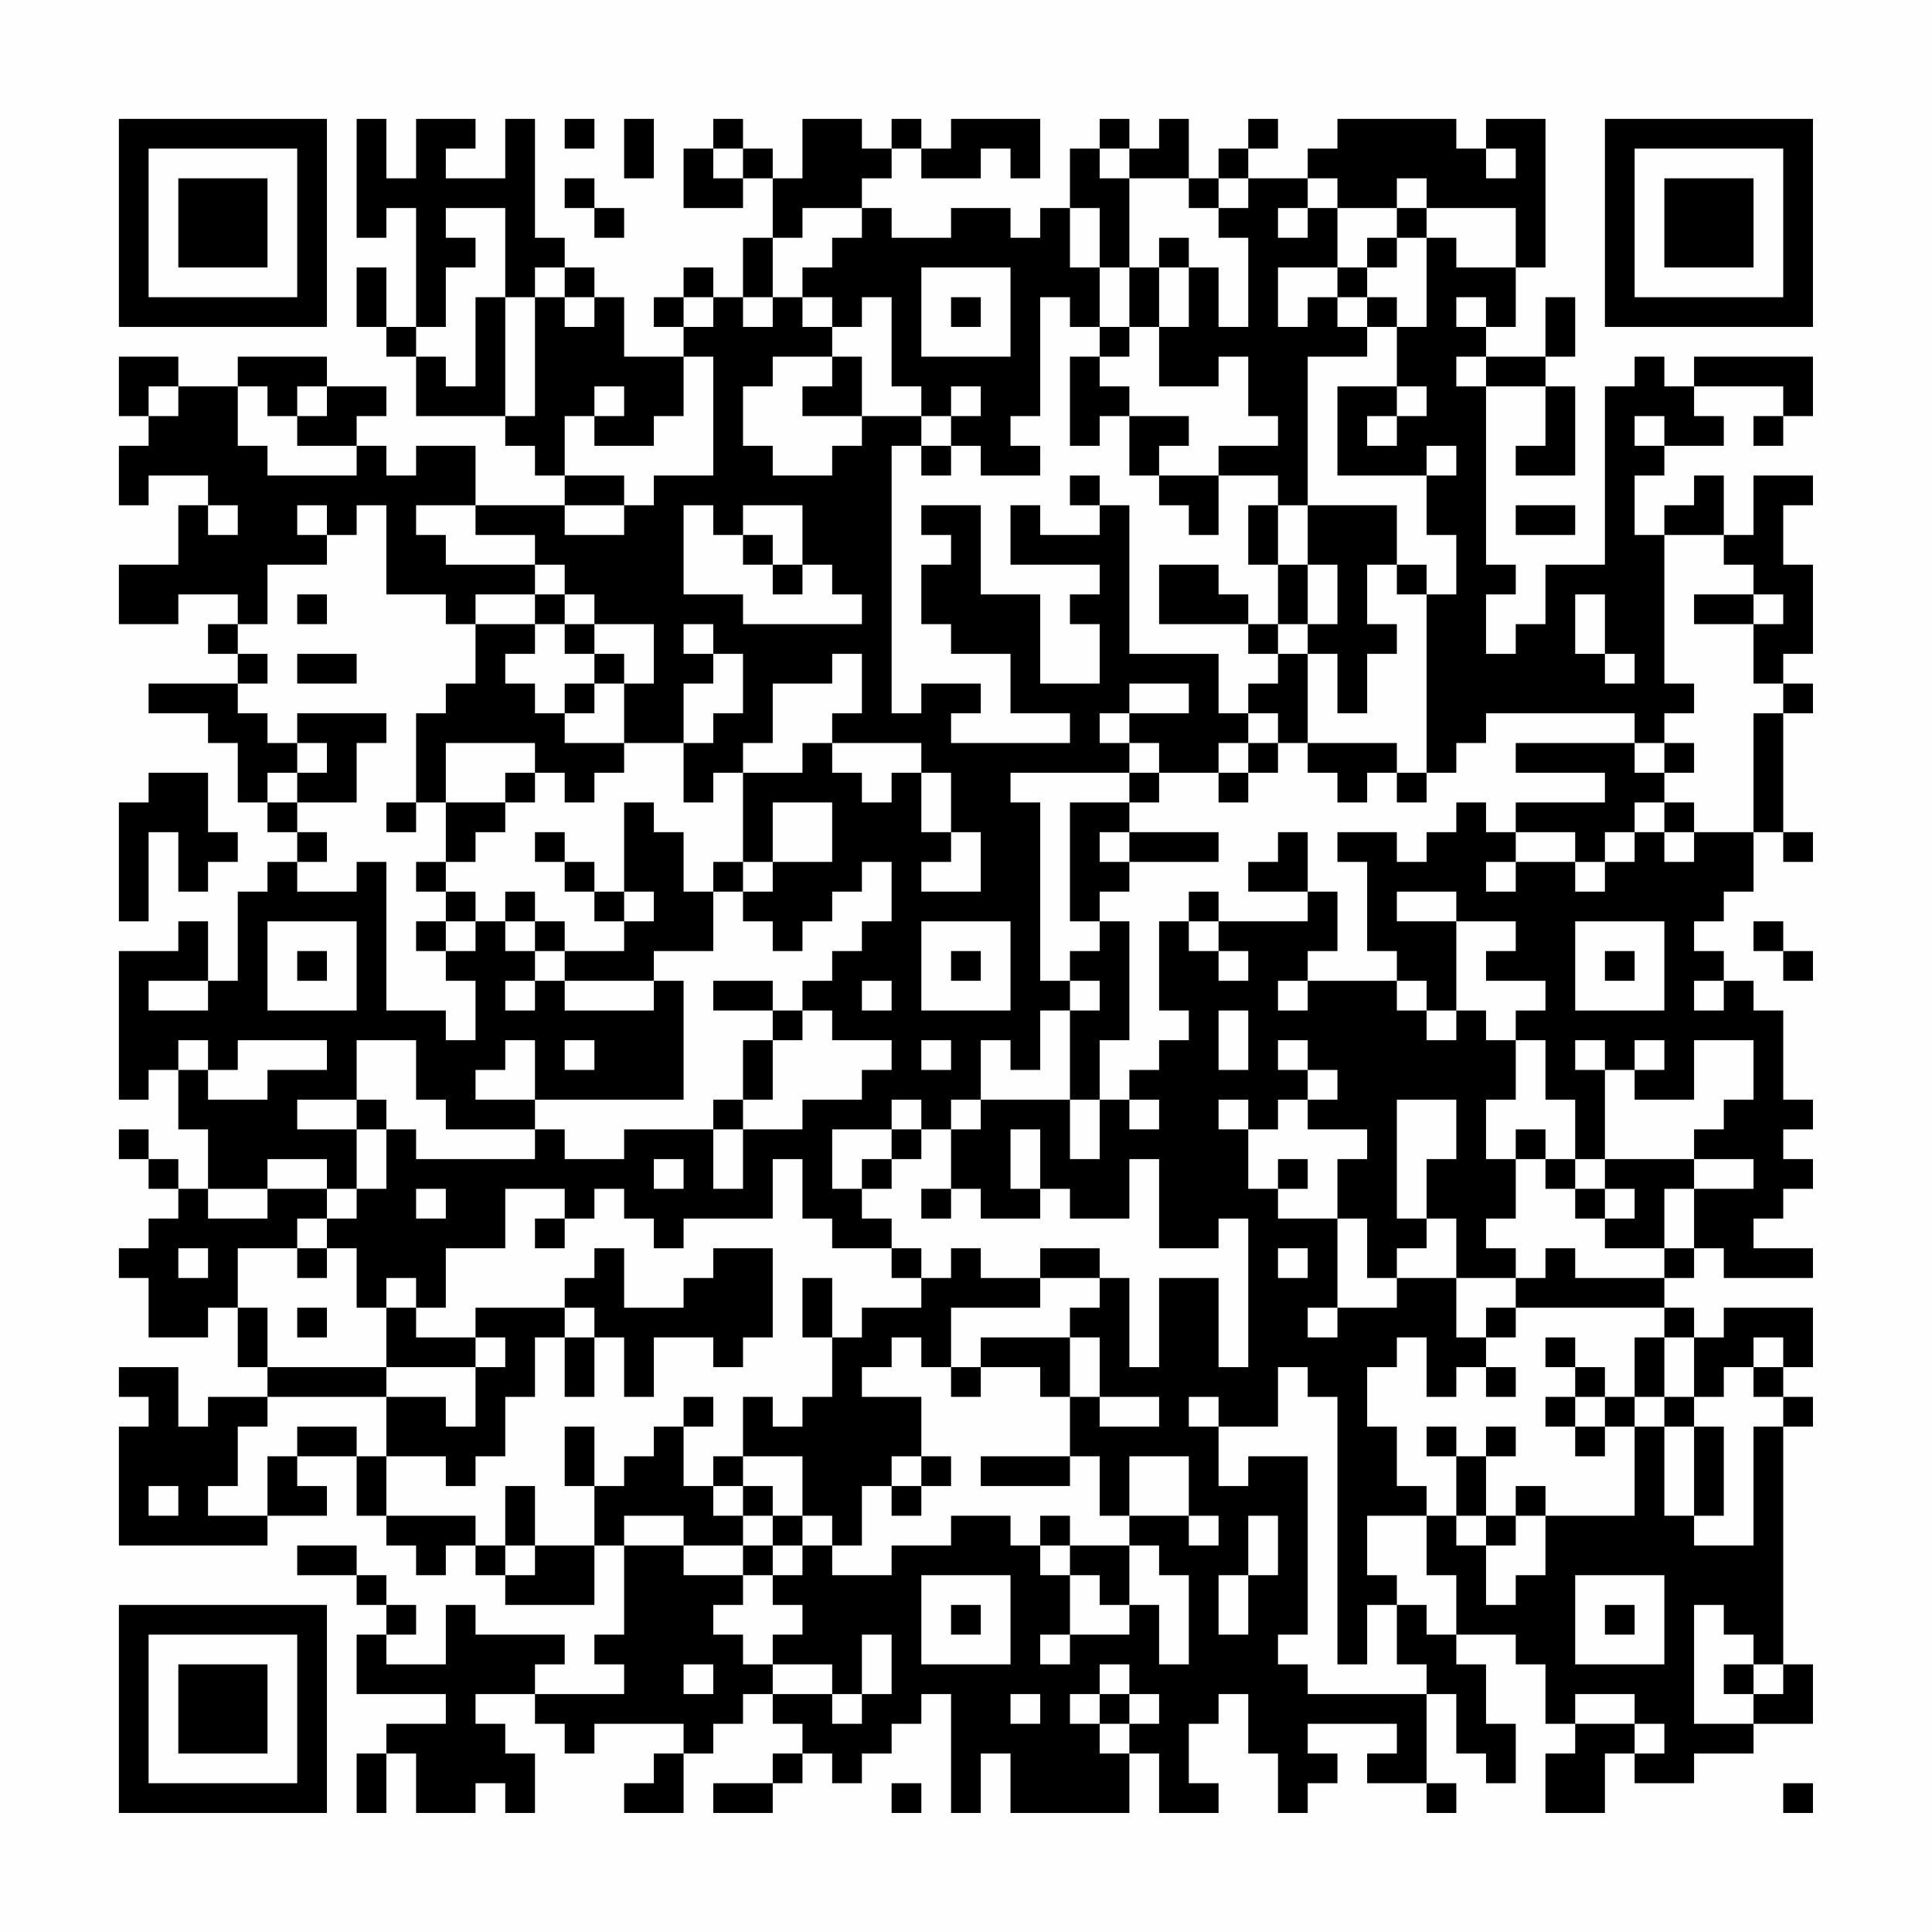 <?xml version="1.0" encoding="UTF-8"?>
<svg xmlns="http://www.w3.org/2000/svg" version="1.1" width="300" height="300" viewBox="0 0 300 300"><rect x="0" y="0" width="300" height="300" fill="#fefefe"/><g transform="scale(4.615)"><g transform="translate(4,4)"><path fill-rule="evenodd" d="M8 0L8 4L9 4L9 3L10 3L10 7L9 7L9 5L8 5L8 7L9 7L9 8L10 8L10 10L13 10L13 11L14 11L14 12L15 12L15 13L12 13L12 11L10 11L10 12L9 12L9 11L8 11L8 10L9 10L9 9L7 9L7 8L4 8L4 9L2 9L2 8L0 8L0 10L1 10L1 11L0 11L0 13L1 13L1 12L3 12L3 13L2 13L2 15L0 15L0 17L2 17L2 16L4 16L4 17L3 17L3 18L4 18L4 19L1 19L1 20L3 20L3 21L4 21L4 23L5 23L5 24L6 24L6 25L5 25L5 26L4 26L4 29L3 29L3 27L2 27L2 28L0 28L0 33L1 33L1 32L2 32L2 34L3 34L3 36L2 36L2 35L1 35L1 34L0 34L0 35L1 35L1 36L2 36L2 37L1 37L1 38L0 38L0 39L1 39L1 41L3 41L3 40L4 40L4 42L5 42L5 43L3 43L3 44L2 44L2 42L0 42L0 43L1 43L1 44L0 44L0 48L5 48L5 47L7 47L7 46L6 46L6 45L8 45L8 47L9 47L9 48L10 48L10 49L11 49L11 48L12 48L12 49L13 49L13 50L16 50L16 48L17 48L17 51L16 51L16 52L17 52L17 53L14 53L14 52L15 52L15 51L12 51L12 50L11 50L11 52L9 52L9 51L10 51L10 50L9 50L9 49L8 49L8 48L6 48L6 49L8 49L8 50L9 50L9 51L8 51L8 53L11 53L11 54L9 54L9 55L8 55L8 57L9 57L9 55L10 55L10 57L12 57L12 56L13 56L13 57L14 57L14 55L13 55L13 54L12 54L12 53L14 53L14 54L15 54L15 55L16 55L16 54L19 54L19 55L18 55L18 56L17 56L17 57L19 57L19 55L20 55L20 54L21 54L21 53L22 53L22 54L23 54L23 55L22 55L22 56L20 56L20 57L22 57L22 56L23 56L23 55L24 55L24 56L25 56L25 55L26 55L26 54L27 54L27 53L28 53L28 57L29 57L29 55L30 55L30 57L34 57L34 55L35 55L35 57L37 57L37 56L36 56L36 54L37 54L37 53L38 53L38 55L39 55L39 57L40 57L40 56L41 56L41 55L40 55L40 54L43 54L43 55L42 55L42 56L44 56L44 57L45 57L45 56L44 56L44 53L45 53L45 55L46 55L46 56L47 56L47 54L46 54L46 52L45 52L45 51L47 51L47 52L48 52L48 54L49 54L49 55L48 55L48 57L50 57L50 55L51 55L51 56L53 56L53 55L55 55L55 54L57 54L57 52L56 52L56 44L57 44L57 43L56 43L56 42L57 42L57 40L54 40L54 41L53 41L53 40L52 40L52 39L53 39L53 38L54 38L54 39L57 39L57 38L55 38L55 37L56 37L56 36L57 36L57 35L56 35L56 34L57 34L57 33L56 33L56 30L55 30L55 29L54 29L54 28L53 28L53 27L54 27L54 26L55 26L55 24L56 24L56 25L57 25L57 24L56 24L56 20L57 20L57 19L56 19L56 18L57 18L57 15L56 15L56 13L57 13L57 12L55 12L55 14L54 14L54 12L53 12L53 13L52 13L52 14L51 14L51 12L52 12L52 11L54 11L54 10L53 10L53 9L56 9L56 10L55 10L55 11L56 11L56 10L57 10L57 8L53 8L53 9L52 9L52 8L51 8L51 9L50 9L50 15L48 15L48 17L47 17L47 18L46 18L46 16L47 16L47 15L46 15L46 9L48 9L48 11L47 11L47 12L49 12L49 9L48 9L48 8L49 8L49 6L48 6L48 8L46 8L46 7L47 7L47 5L48 5L48 0L46 0L46 1L45 1L45 0L41 0L41 1L40 1L40 2L38 2L38 1L39 1L39 0L38 0L38 1L37 1L37 2L36 2L36 0L35 0L35 1L34 1L34 0L33 0L33 1L32 1L32 3L31 3L31 4L30 4L30 3L28 3L28 4L26 4L26 3L25 3L25 2L26 2L26 1L27 1L27 2L29 2L29 1L30 1L30 2L31 2L31 0L28 0L28 1L27 1L27 0L26 0L26 1L25 1L25 0L23 0L23 2L22 2L22 1L21 1L21 0L20 0L20 1L19 1L19 3L21 3L21 2L22 2L22 4L21 4L21 6L20 6L20 5L19 5L19 6L18 6L18 7L19 7L19 8L17 8L17 6L16 6L16 5L15 5L15 4L14 4L14 0L13 0L13 2L11 2L11 1L12 1L12 0L10 0L10 2L9 2L9 0ZM15 0L15 1L16 1L16 0ZM17 0L17 2L18 2L18 0ZM20 1L20 2L21 2L21 1ZM33 1L33 2L34 2L34 5L33 5L33 3L32 3L32 5L33 5L33 7L32 7L32 6L31 6L31 10L30 10L30 11L31 11L31 12L29 12L29 11L28 11L28 10L29 10L29 9L28 9L28 10L27 10L27 9L26 9L26 6L25 6L25 7L24 7L24 6L23 6L23 5L24 5L24 4L25 4L25 3L23 3L23 4L22 4L22 6L21 6L21 7L22 7L22 6L23 6L23 7L24 7L24 8L22 8L22 9L21 9L21 11L22 11L22 12L24 12L24 11L25 11L25 10L27 10L27 11L26 11L26 20L27 20L27 19L29 19L29 20L28 20L28 21L32 21L32 20L30 20L30 18L28 18L28 17L27 17L27 15L28 15L28 14L27 14L27 13L29 13L29 16L31 16L31 19L33 19L33 17L32 17L32 16L33 16L33 15L30 15L30 13L31 13L31 14L33 14L33 13L34 13L34 18L37 18L37 20L38 20L38 21L37 21L37 22L35 22L35 21L34 21L34 20L36 20L36 19L34 19L34 20L33 20L33 21L34 21L34 22L30 22L30 23L31 23L31 29L32 29L32 30L31 30L31 32L30 32L30 31L29 31L29 33L28 33L28 34L27 34L27 33L26 33L26 34L24 34L24 36L25 36L25 37L26 37L26 38L24 38L24 37L23 37L23 35L22 35L22 37L19 37L19 38L18 38L18 37L17 37L17 36L16 36L16 37L15 37L15 36L13 36L13 38L11 38L11 40L10 40L10 39L9 39L9 40L8 40L8 38L7 38L7 37L8 37L8 36L9 36L9 34L10 34L10 35L14 35L14 34L15 34L15 35L17 35L17 34L20 34L20 36L21 36L21 34L23 34L23 33L25 33L25 32L26 32L26 31L24 31L24 30L23 30L23 29L24 29L24 28L25 28L25 27L26 27L26 25L25 25L25 26L24 26L24 27L23 27L23 28L22 28L22 27L21 27L21 26L22 26L22 25L24 25L24 23L22 23L22 25L21 25L21 22L23 22L23 21L24 21L24 22L25 22L25 23L26 23L26 22L27 22L27 24L28 24L28 25L27 25L27 26L29 26L29 24L28 24L28 22L27 22L27 21L24 21L24 20L25 20L25 18L24 18L24 19L22 19L22 21L21 21L21 22L20 22L20 23L19 23L19 21L20 21L20 20L21 20L21 18L20 18L20 17L19 17L19 18L20 18L20 19L19 19L19 21L17 21L17 19L18 19L18 17L16 17L16 16L15 16L15 15L14 15L14 14L12 14L12 13L10 13L10 14L11 14L11 15L14 15L14 16L12 16L12 17L11 17L11 16L9 16L9 13L8 13L8 14L7 14L7 13L6 13L6 14L7 14L7 15L5 15L5 17L4 17L4 18L5 18L5 19L4 19L4 20L5 20L5 21L6 21L6 22L5 22L5 23L6 23L6 24L7 24L7 25L6 25L6 26L8 26L8 25L9 25L9 30L11 30L11 31L12 31L12 29L11 29L11 28L12 28L12 27L13 27L13 28L14 28L14 29L13 29L13 30L14 30L14 29L15 29L15 30L18 30L18 29L19 29L19 33L14 33L14 31L13 31L13 32L12 32L12 33L14 33L14 34L11 34L11 33L10 33L10 31L8 31L8 33L6 33L6 34L8 34L8 36L7 36L7 35L5 35L5 36L3 36L3 37L5 37L5 36L7 36L7 37L6 37L6 38L4 38L4 40L5 40L5 42L9 42L9 43L5 43L5 44L4 44L4 46L3 46L3 47L5 47L5 45L6 45L6 44L8 44L8 45L9 45L9 47L12 47L12 48L13 48L13 49L14 49L14 48L16 48L16 46L17 46L17 45L18 45L18 44L19 44L19 46L20 46L20 47L21 47L21 48L19 48L19 47L17 47L17 48L19 48L19 49L21 49L21 50L20 50L20 51L21 51L21 52L22 52L22 53L24 53L24 54L25 54L25 53L26 53L26 51L25 51L25 53L24 53L24 52L22 52L22 51L23 51L23 50L22 50L22 49L23 49L23 48L24 48L24 49L26 49L26 48L28 48L28 47L30 47L30 48L31 48L31 49L32 49L32 51L31 51L31 52L32 52L32 51L34 51L34 50L35 50L35 52L36 52L36 49L35 49L35 48L34 48L34 47L36 47L36 48L37 48L37 47L36 47L36 45L34 45L34 47L33 47L33 45L32 45L32 43L33 43L33 44L35 44L35 43L33 43L33 41L32 41L32 40L33 40L33 39L34 39L34 42L35 42L35 39L37 39L37 42L38 42L38 37L37 37L37 38L35 38L35 35L34 35L34 37L32 37L32 36L31 36L31 34L30 34L30 36L31 36L31 37L29 37L29 36L28 36L28 34L29 34L29 33L32 33L32 35L33 35L33 33L34 33L34 34L35 34L35 33L34 33L34 32L35 32L35 31L36 31L36 30L35 30L35 27L36 27L36 28L37 28L37 29L38 29L38 28L37 28L37 27L40 27L40 26L41 26L41 28L40 28L40 29L39 29L39 30L40 30L40 29L43 29L43 30L44 30L44 31L45 31L45 30L46 30L46 31L47 31L47 33L46 33L46 35L47 35L47 37L46 37L46 38L47 38L47 39L45 39L45 37L44 37L44 35L45 35L45 33L43 33L43 37L44 37L44 38L43 38L43 39L42 39L42 37L41 37L41 35L42 35L42 34L40 34L40 33L41 33L41 32L40 32L40 31L39 31L39 32L40 32L40 33L39 33L39 34L38 34L38 33L37 33L37 34L38 34L38 36L39 36L39 37L41 37L41 40L40 40L40 41L41 41L41 40L43 40L43 39L45 39L45 41L46 41L46 42L45 42L45 43L44 43L44 41L43 41L43 42L42 42L42 44L43 44L43 46L44 46L44 47L42 47L42 49L43 49L43 50L42 50L42 52L41 52L41 43L40 43L40 42L39 42L39 44L37 44L37 43L36 43L36 44L37 44L37 46L38 46L38 45L40 45L40 51L39 51L39 52L40 52L40 53L44 53L44 52L43 52L43 50L44 50L44 51L45 51L45 49L44 49L44 47L45 47L45 48L46 48L46 50L47 50L47 49L48 49L48 47L51 47L51 44L52 44L52 47L53 47L53 48L55 48L55 44L56 44L56 43L55 43L55 42L56 42L56 41L55 41L55 42L54 42L54 43L53 43L53 41L52 41L52 40L47 40L47 39L48 39L48 38L49 38L49 39L52 39L52 38L53 38L53 36L55 36L55 35L53 35L53 34L54 34L54 33L55 33L55 31L53 31L53 33L51 33L51 32L52 32L52 31L51 31L51 32L50 32L50 31L49 31L49 32L50 32L50 35L49 35L49 33L48 33L48 31L47 31L47 30L48 30L48 29L46 29L46 28L47 28L47 27L45 27L45 26L43 26L43 27L45 27L45 30L44 30L44 29L43 29L43 28L42 28L42 25L41 25L41 24L43 24L43 25L44 25L44 24L45 24L45 23L46 23L46 24L47 24L47 25L46 25L46 26L47 26L47 25L49 25L49 26L50 26L50 25L51 25L51 24L52 24L52 25L53 25L53 24L55 24L55 20L56 20L56 19L55 19L55 17L56 17L56 16L55 16L55 15L54 15L54 14L52 14L52 19L53 19L53 20L52 20L52 21L51 21L51 20L46 20L46 21L45 21L45 22L44 22L44 16L45 16L45 14L44 14L44 12L45 12L45 11L44 11L44 12L41 12L41 9L43 9L43 10L42 10L42 11L43 11L43 10L44 10L44 9L43 9L43 7L44 7L44 4L45 4L45 5L47 5L47 3L44 3L44 2L43 2L43 3L41 3L41 2L40 2L40 3L39 3L39 4L40 4L40 3L41 3L41 5L39 5L39 7L40 7L40 6L41 6L41 7L42 7L42 8L40 8L40 13L39 13L39 12L37 12L37 11L39 11L39 10L38 10L38 8L37 8L37 9L35 9L35 7L36 7L36 5L37 5L37 7L38 7L38 4L37 4L37 3L38 3L38 2L37 2L37 3L36 3L36 2L34 2L34 1ZM46 1L46 2L47 2L47 1ZM15 2L15 3L16 3L16 4L17 4L17 3L16 3L16 2ZM11 3L11 4L12 4L12 5L11 5L11 7L10 7L10 8L11 8L11 9L12 9L12 6L13 6L13 10L14 10L14 6L15 6L15 7L16 7L16 6L15 6L15 5L14 5L14 6L13 6L13 3ZM43 3L43 4L42 4L42 5L41 5L41 6L42 6L42 7L43 7L43 6L42 6L42 5L43 5L43 4L44 4L44 3ZM35 4L35 5L34 5L34 7L33 7L33 8L32 8L32 11L33 11L33 10L34 10L34 12L35 12L35 13L36 13L36 14L37 14L37 12L35 12L35 11L36 11L36 10L34 10L34 9L33 9L33 8L34 8L34 7L35 7L35 5L36 5L36 4ZM27 5L27 8L30 8L30 5ZM19 6L19 7L20 7L20 6ZM28 6L28 7L29 7L29 6ZM45 6L45 7L46 7L46 6ZM19 8L19 10L18 10L18 11L16 11L16 10L17 10L17 9L16 9L16 10L15 10L15 12L17 12L17 13L15 13L15 14L17 14L17 13L18 13L18 12L20 12L20 8ZM24 8L24 9L23 9L23 10L25 10L25 8ZM45 8L45 9L46 9L46 8ZM1 9L1 10L2 10L2 9ZM4 9L4 11L5 11L5 12L8 12L8 11L6 11L6 10L7 10L7 9L6 9L6 10L5 10L5 9ZM51 10L51 11L52 11L52 10ZM27 11L27 12L28 12L28 11ZM32 12L32 13L33 13L33 12ZM3 13L3 14L4 14L4 13ZM19 13L19 16L21 16L21 17L25 17L25 16L24 16L24 15L23 15L23 13L21 13L21 14L20 14L20 13ZM38 13L38 15L39 15L39 17L38 17L38 16L37 16L37 15L35 15L35 17L38 17L38 18L39 18L39 19L38 19L38 20L39 20L39 21L38 21L38 22L37 22L37 23L38 23L38 22L39 22L39 21L40 21L40 22L41 22L41 23L42 23L42 22L43 22L43 23L44 23L44 22L43 22L43 21L40 21L40 18L41 18L41 20L42 20L42 18L43 18L43 17L42 17L42 15L43 15L43 16L44 16L44 15L43 15L43 13L40 13L40 15L39 15L39 13ZM47 13L47 14L49 14L49 13ZM21 14L21 15L22 15L22 16L23 16L23 15L22 15L22 14ZM40 15L40 17L39 17L39 18L40 18L40 17L41 17L41 15ZM6 16L6 17L7 17L7 16ZM14 16L14 17L12 17L12 19L11 19L11 20L10 20L10 23L9 23L9 24L10 24L10 23L11 23L11 25L10 25L10 26L11 26L11 27L10 27L10 28L11 28L11 27L12 27L12 26L11 26L11 25L12 25L12 24L13 24L13 23L14 23L14 22L15 22L15 23L16 23L16 22L17 22L17 21L15 21L15 20L16 20L16 19L17 19L17 18L16 18L16 17L15 17L15 16ZM49 16L49 18L50 18L50 19L51 19L51 18L50 18L50 16ZM53 16L53 17L55 17L55 16ZM14 17L14 18L13 18L13 19L14 19L14 20L15 20L15 19L16 19L16 18L15 18L15 17ZM6 18L6 19L8 19L8 18ZM6 20L6 21L7 21L7 22L6 22L6 23L8 23L8 21L9 21L9 20ZM11 21L11 23L13 23L13 22L14 22L14 21ZM47 21L47 22L50 22L50 23L47 23L47 24L49 24L49 25L50 25L50 24L51 24L51 23L52 23L52 24L53 24L53 23L52 23L52 22L53 22L53 21L52 21L52 22L51 22L51 21ZM1 22L1 23L0 23L0 27L1 27L1 24L2 24L2 26L3 26L3 25L4 25L4 24L3 24L3 22ZM34 22L34 23L32 23L32 27L33 27L33 28L32 28L32 29L33 29L33 30L32 30L32 33L33 33L33 31L34 31L34 27L33 27L33 26L34 26L34 25L37 25L37 24L34 24L34 23L35 23L35 22ZM17 23L17 26L16 26L16 25L15 25L15 24L14 24L14 25L15 25L15 26L16 26L16 27L17 27L17 28L15 28L15 27L14 27L14 26L13 26L13 27L14 27L14 28L15 28L15 29L18 29L18 28L20 28L20 26L21 26L21 25L20 25L20 26L19 26L19 24L18 24L18 23ZM33 24L33 25L34 25L34 24ZM39 24L39 25L38 25L38 26L40 26L40 24ZM17 26L17 27L18 27L18 26ZM36 26L36 27L37 27L37 26ZM5 27L5 30L8 30L8 27ZM27 27L27 30L30 30L30 27ZM49 27L49 30L52 30L52 27ZM55 27L55 28L56 28L56 29L57 29L57 28L56 28L56 27ZM6 28L6 29L7 29L7 28ZM28 28L28 29L29 29L29 28ZM50 28L50 29L51 29L51 28ZM1 29L1 30L3 30L3 29ZM20 29L20 30L22 30L22 31L21 31L21 33L20 33L20 34L21 34L21 33L22 33L22 31L23 31L23 30L22 30L22 29ZM25 29L25 30L26 30L26 29ZM53 29L53 30L54 30L54 29ZM37 30L37 32L38 32L38 30ZM2 31L2 32L3 32L3 33L5 33L5 32L7 32L7 31L4 31L4 32L3 32L3 31ZM15 31L15 32L16 32L16 31ZM27 31L27 32L28 32L28 31ZM8 33L8 34L9 34L9 33ZM26 34L26 35L25 35L25 36L26 36L26 35L27 35L27 34ZM47 34L47 35L48 35L48 36L49 36L49 37L50 37L50 38L52 38L52 36L53 36L53 35L50 35L50 36L49 36L49 35L48 35L48 34ZM18 35L18 36L19 36L19 35ZM39 35L39 36L40 36L40 35ZM10 36L10 37L11 37L11 36ZM27 36L27 37L28 37L28 36ZM50 36L50 37L51 37L51 36ZM14 37L14 38L15 38L15 37ZM2 38L2 39L3 39L3 38ZM6 38L6 39L7 39L7 38ZM16 38L16 39L15 39L15 40L12 40L12 41L10 41L10 40L9 40L9 42L12 42L12 44L11 44L11 43L9 43L9 45L11 45L11 46L12 46L12 45L13 45L13 43L14 43L14 41L15 41L15 43L16 43L16 41L17 41L17 43L18 43L18 41L20 41L20 42L21 42L21 41L22 41L22 38L20 38L20 39L19 39L19 40L17 40L17 38ZM26 38L26 39L27 39L27 40L25 40L25 41L24 41L24 39L23 39L23 41L24 41L24 43L23 43L23 44L22 44L22 43L21 43L21 45L20 45L20 46L21 46L21 47L22 47L22 48L21 48L21 49L22 49L22 48L23 48L23 47L24 47L24 48L25 48L25 46L26 46L26 47L27 47L27 46L28 46L28 45L27 45L27 43L25 43L25 42L26 42L26 41L27 41L27 42L28 42L28 43L29 43L29 42L31 42L31 43L32 43L32 41L29 41L29 42L28 42L28 40L31 40L31 39L33 39L33 38L31 38L31 39L29 39L29 38L28 38L28 39L27 39L27 38ZM39 38L39 39L40 39L40 38ZM6 40L6 41L7 41L7 40ZM15 40L15 41L16 41L16 40ZM46 40L46 41L47 41L47 40ZM12 41L12 42L13 42L13 41ZM48 41L48 42L49 42L49 43L48 43L48 44L49 44L49 45L50 45L50 44L51 44L51 43L52 43L52 44L53 44L53 47L54 47L54 44L53 44L53 43L52 43L52 41L51 41L51 43L50 43L50 42L49 42L49 41ZM46 42L46 43L47 43L47 42ZM19 43L19 44L20 44L20 43ZM49 43L49 44L50 44L50 43ZM15 44L15 46L16 46L16 44ZM44 44L44 45L45 45L45 47L46 47L46 48L47 48L47 47L48 47L48 46L47 46L47 47L46 47L46 45L47 45L47 44L46 44L46 45L45 45L45 44ZM21 45L21 46L22 46L22 47L23 47L23 45ZM26 45L26 46L27 46L27 45ZM29 45L29 46L32 46L32 45ZM1 46L1 47L2 47L2 46ZM13 46L13 48L14 48L14 46ZM31 47L31 48L32 48L32 49L33 49L33 50L34 50L34 48L32 48L32 47ZM38 47L38 49L37 49L37 51L38 51L38 49L39 49L39 47ZM27 49L27 52L30 52L30 49ZM49 49L49 52L52 52L52 49ZM28 50L28 51L29 51L29 50ZM50 50L50 51L51 51L51 50ZM53 50L53 54L55 54L55 53L56 53L56 52L55 52L55 51L54 51L54 50ZM19 52L19 53L20 53L20 52ZM33 52L33 53L32 53L32 54L33 54L33 55L34 55L34 54L35 54L35 53L34 53L34 52ZM54 52L54 53L55 53L55 52ZM30 53L30 54L31 54L31 53ZM33 53L33 54L34 54L34 53ZM49 53L49 54L51 54L51 55L52 55L52 54L51 54L51 53ZM26 56L26 57L27 57L27 56ZM56 56L56 57L57 57L57 56ZM0 0L0 7L7 7L7 0ZM1 1L1 6L6 6L6 1ZM2 2L2 5L5 5L5 2ZM50 0L50 7L57 7L57 0ZM51 1L51 6L56 6L56 1ZM52 2L52 5L55 5L55 2ZM0 50L0 57L7 57L7 50ZM1 51L1 56L6 56L6 51ZM2 52L2 55L5 55L5 52Z" fill="#000000"/></g></g></svg>

